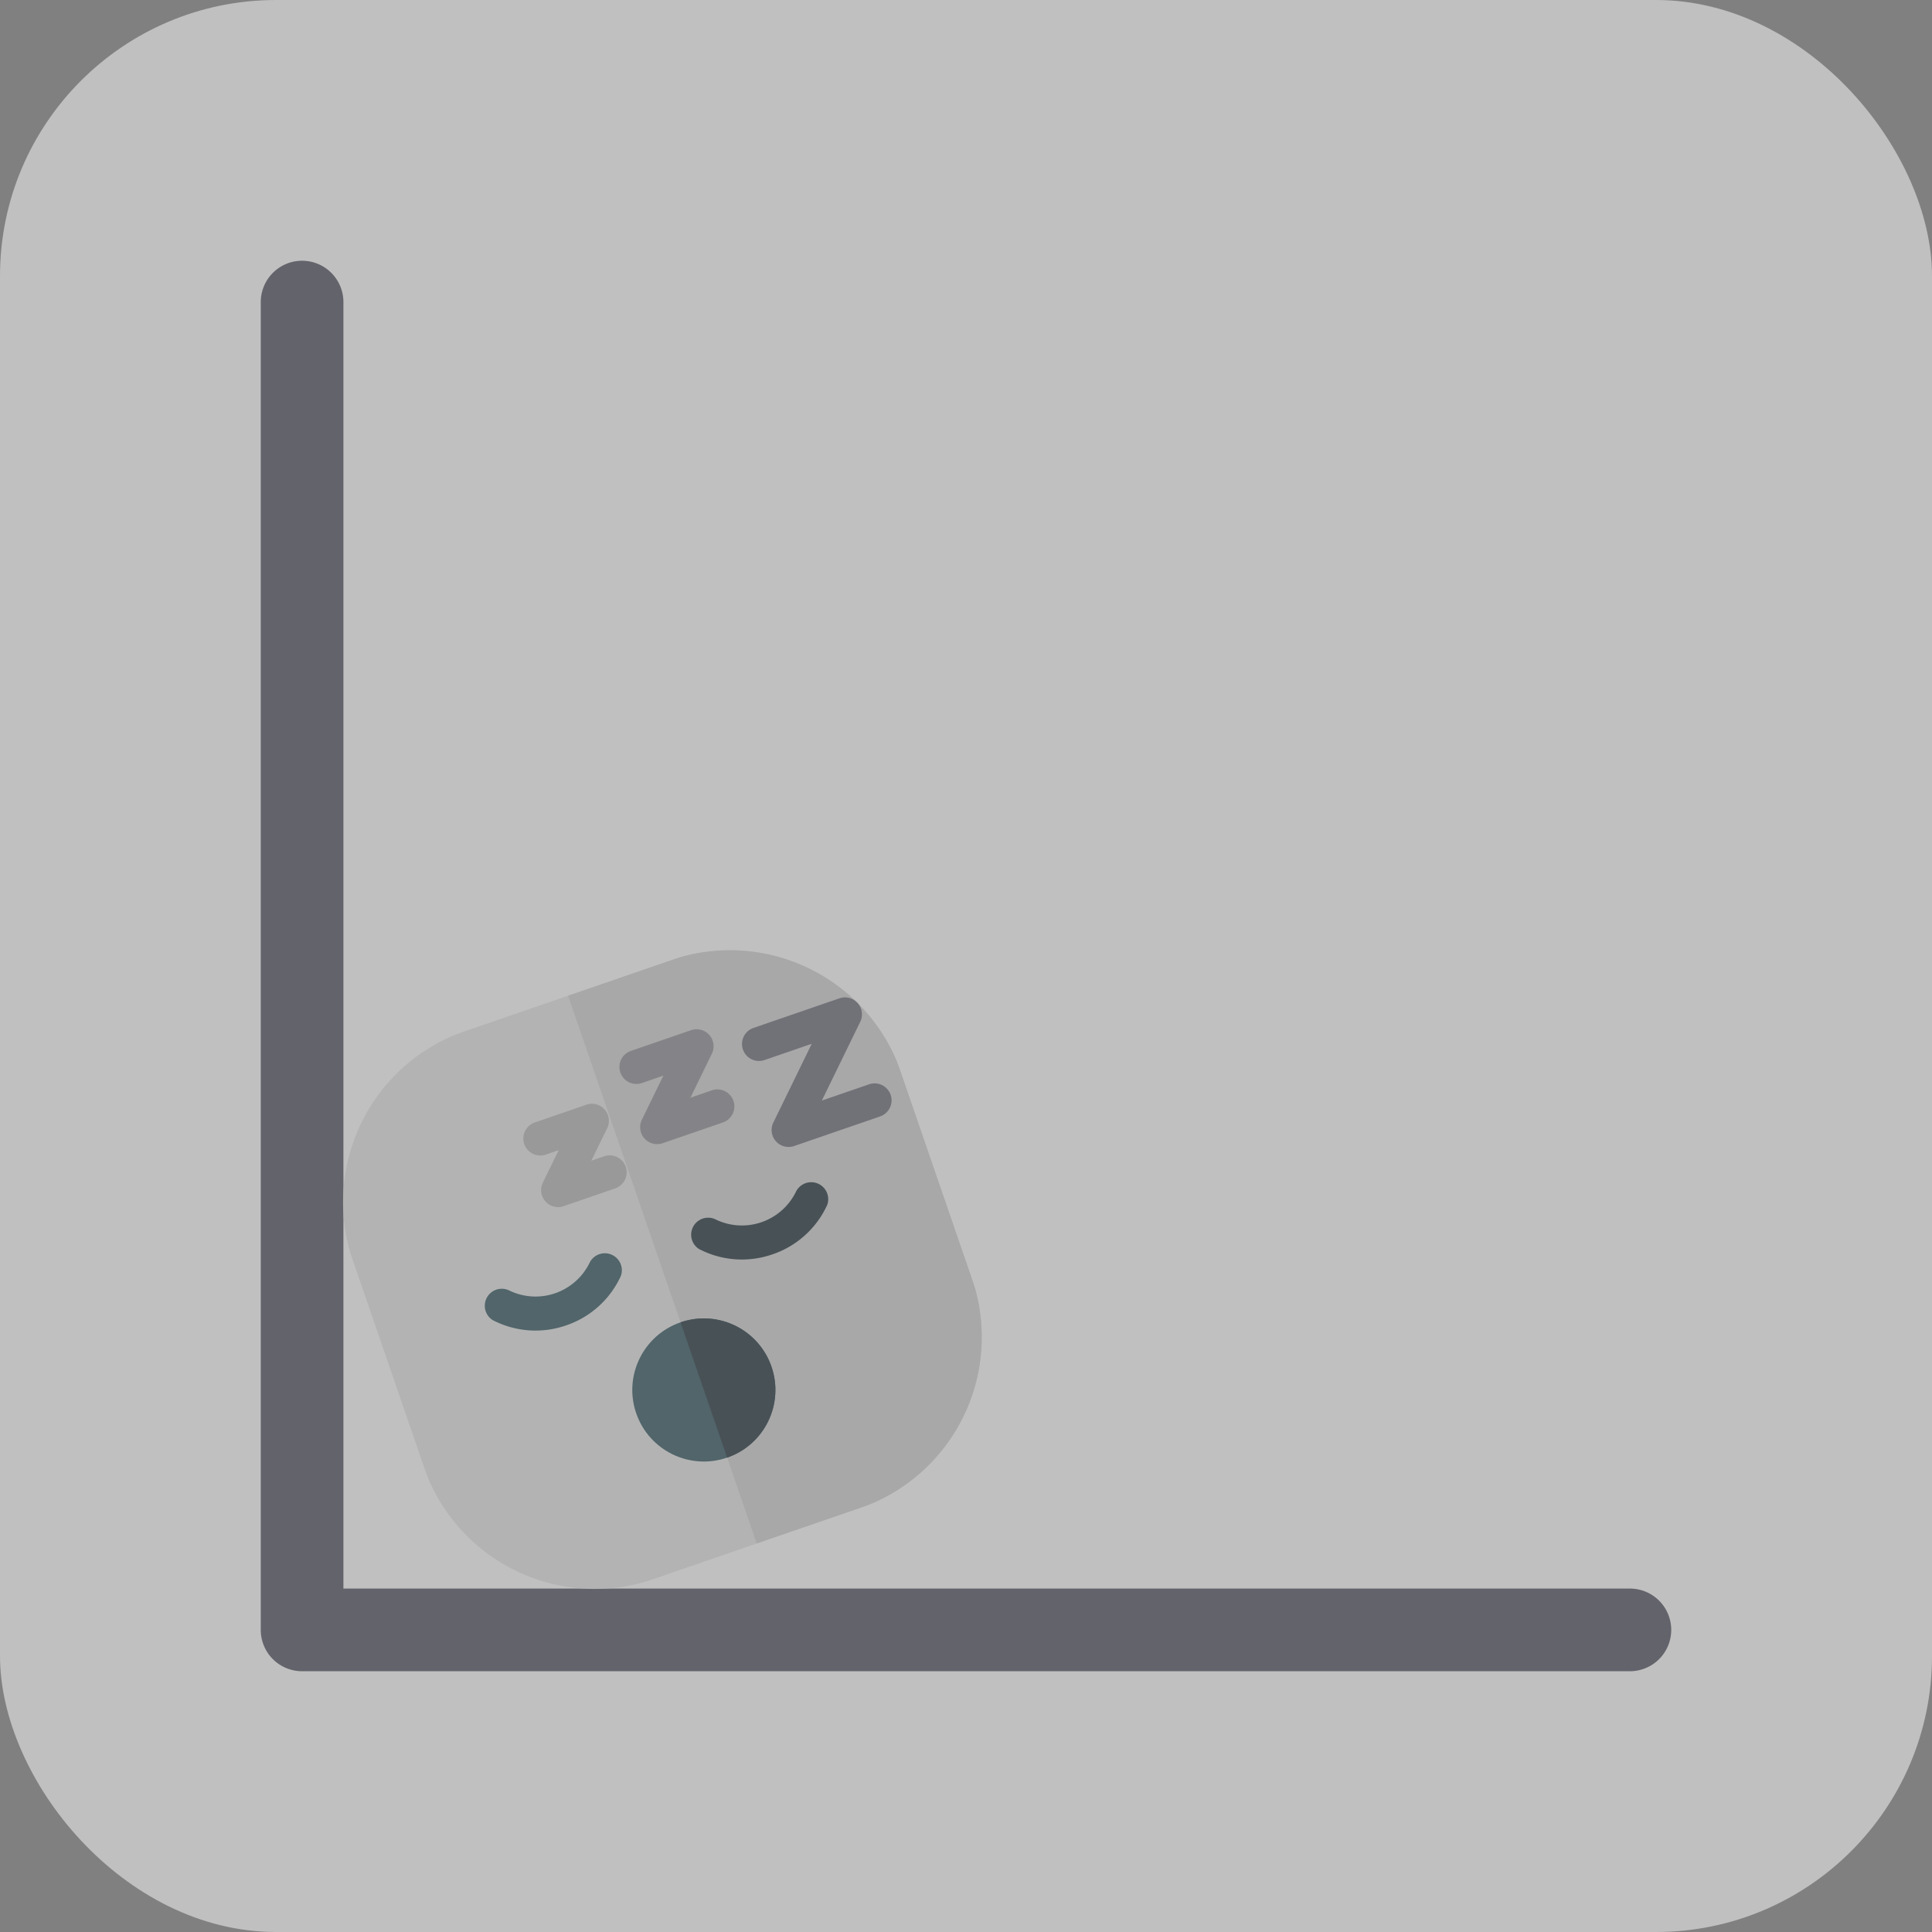<svg xmlns="http://www.w3.org/2000/svg" xmlns:xlink="http://www.w3.org/1999/xlink" width="140" height="140" viewBox="0 0 140 140">
  <rect x="0" y="0" width="140" height="140" fill="#808080" stroke="none"/>
  <defs>
    <clipPath id="clip-path">
      <rect id="Rectangle_232" data-name="Rectangle 232" width="112" height="112" transform="translate(57.104 9.104)" fill="#fff"/>
    </clipPath>
    <clipPath id="clip-path-2">
      <rect id="Rectangle_233" data-name="Rectangle 233" width="42" height="42" transform="translate(97 49)" fill="#fff"/>
    </clipPath>
  </defs>
  <g id="Group_2575" data-name="Group 2575" transform="translate(-48)" opacity="0.5">
    <rect id="Rectangle_230" data-name="Rectangle 230" width="140" height="140" rx="20" transform="translate(48)" fill="#fff"/>
    <g id="Mask_Group_107" data-name="Mask Group 107" transform="translate(4.896 4.896)" clip-path="url(#clip-path)">
      <g id="graphic" transform="translate(62 14)">
        <path id="Path_379" data-name="Path 379" d="M99.213,96.218H5.989V2.994A2.994,2.994,0,0,0,0,2.994V99.213a2.993,2.993,0,0,0,2.994,2.994H99.213a2.994,2.994,0,0,0,0-5.989Z" fill="rgba(23,23,46,0.8)"/>
      </g>
    </g>
    <g id="Mask_Group_108" data-name="Mask Group 108" transform="translate(-38.361 64.231) rotate(-19)" clip-path="url(#clip-path-2)">
      <g id="sleep" transform="translate(97 49)" opacity="0.98">
        <path id="Path_380" data-name="Path 380" d="M28.908,42H13.092A13.107,13.107,0,0,1,0,28.908V13.092A13.107,13.107,0,0,1,13.092,0H28.908A13.107,13.107,0,0,1,42,13.092V28.908A13.107,13.107,0,0,1,28.908,42Z" fill="#e5e5e6"/>
        <path id="Path_381" data-name="Path 381" d="M28.908,0H21V42h7.908A13.107,13.107,0,0,0,42,28.908V13.092A13.107,13.107,0,0,0,28.908,0Z" fill="#cecece"/>
        <path id="Path_382" data-name="Path 382" d="M13.092,22.551a6.723,6.723,0,0,1-4.915-2.1,1.231,1.231,0,0,1,1.842-1.628,4.36,4.36,0,0,0,6.146,0,1.231,1.231,0,0,1,1.842,1.628A6.724,6.724,0,0,1,13.092,22.551Z" fill="#1e4650"/>
        <path id="Path_383" data-name="Path 383" d="M28.908,22.551a6.723,6.723,0,0,1-4.915-2.1,1.231,1.231,0,0,1,1.842-1.628,4.36,4.36,0,0,0,6.146,0,1.231,1.231,0,0,1,1.842,1.628A6.723,6.723,0,0,1,28.908,22.551Z" fill="#0a1e28"/>
        <circle id="Ellipse_78" data-name="Ellipse 78" cx="5.184" cy="5.184" r="5.184" transform="translate(15.816 25.041)" fill="#1e4650"/>
        <path id="Path_384" data-name="Path 384" d="M19.682,14.323H15.728a1.23,1.23,0,0,1-.87-2.1l1.853-1.853h-.983a1.23,1.23,0,1,1,0-2.461h3.954a1.23,1.23,0,0,1,.87,2.1L18.7,11.862h.983a1.23,1.23,0,0,1,0,2.461Z" fill="#b0b0b0"/>
        <path id="Path_385" data-name="Path 385" d="M28.618,12.346H24a1.23,1.23,0,0,1-.87-2.1l2.512-2.512H24a1.23,1.23,0,0,1,0-2.461h4.613a1.23,1.23,0,0,1,.87,2.1L26.976,9.885h1.642a1.23,1.23,0,1,1,0,2.461Z" fill="rgba(23,23,46,0.4)"/>
        <path id="Path_386" data-name="Path 386" d="M39.531,15.641h-6.59a1.23,1.23,0,0,1-.87-2.1L36.56,9.051H32.941a1.23,1.23,0,0,1,0-2.461h6.59a1.23,1.23,0,0,1,.87,2.1L35.911,13.18h3.619a1.23,1.23,0,0,1,0,2.461Z" fill="rgba(23,23,46,0.6)"/>
        <path id="Path_387" data-name="Path 387" d="M21,35.41V25.041A5.184,5.184,0,0,1,21,35.41Z" fill="#0a1e28"/>
      </g>
    </g>
  </g>
</svg>
